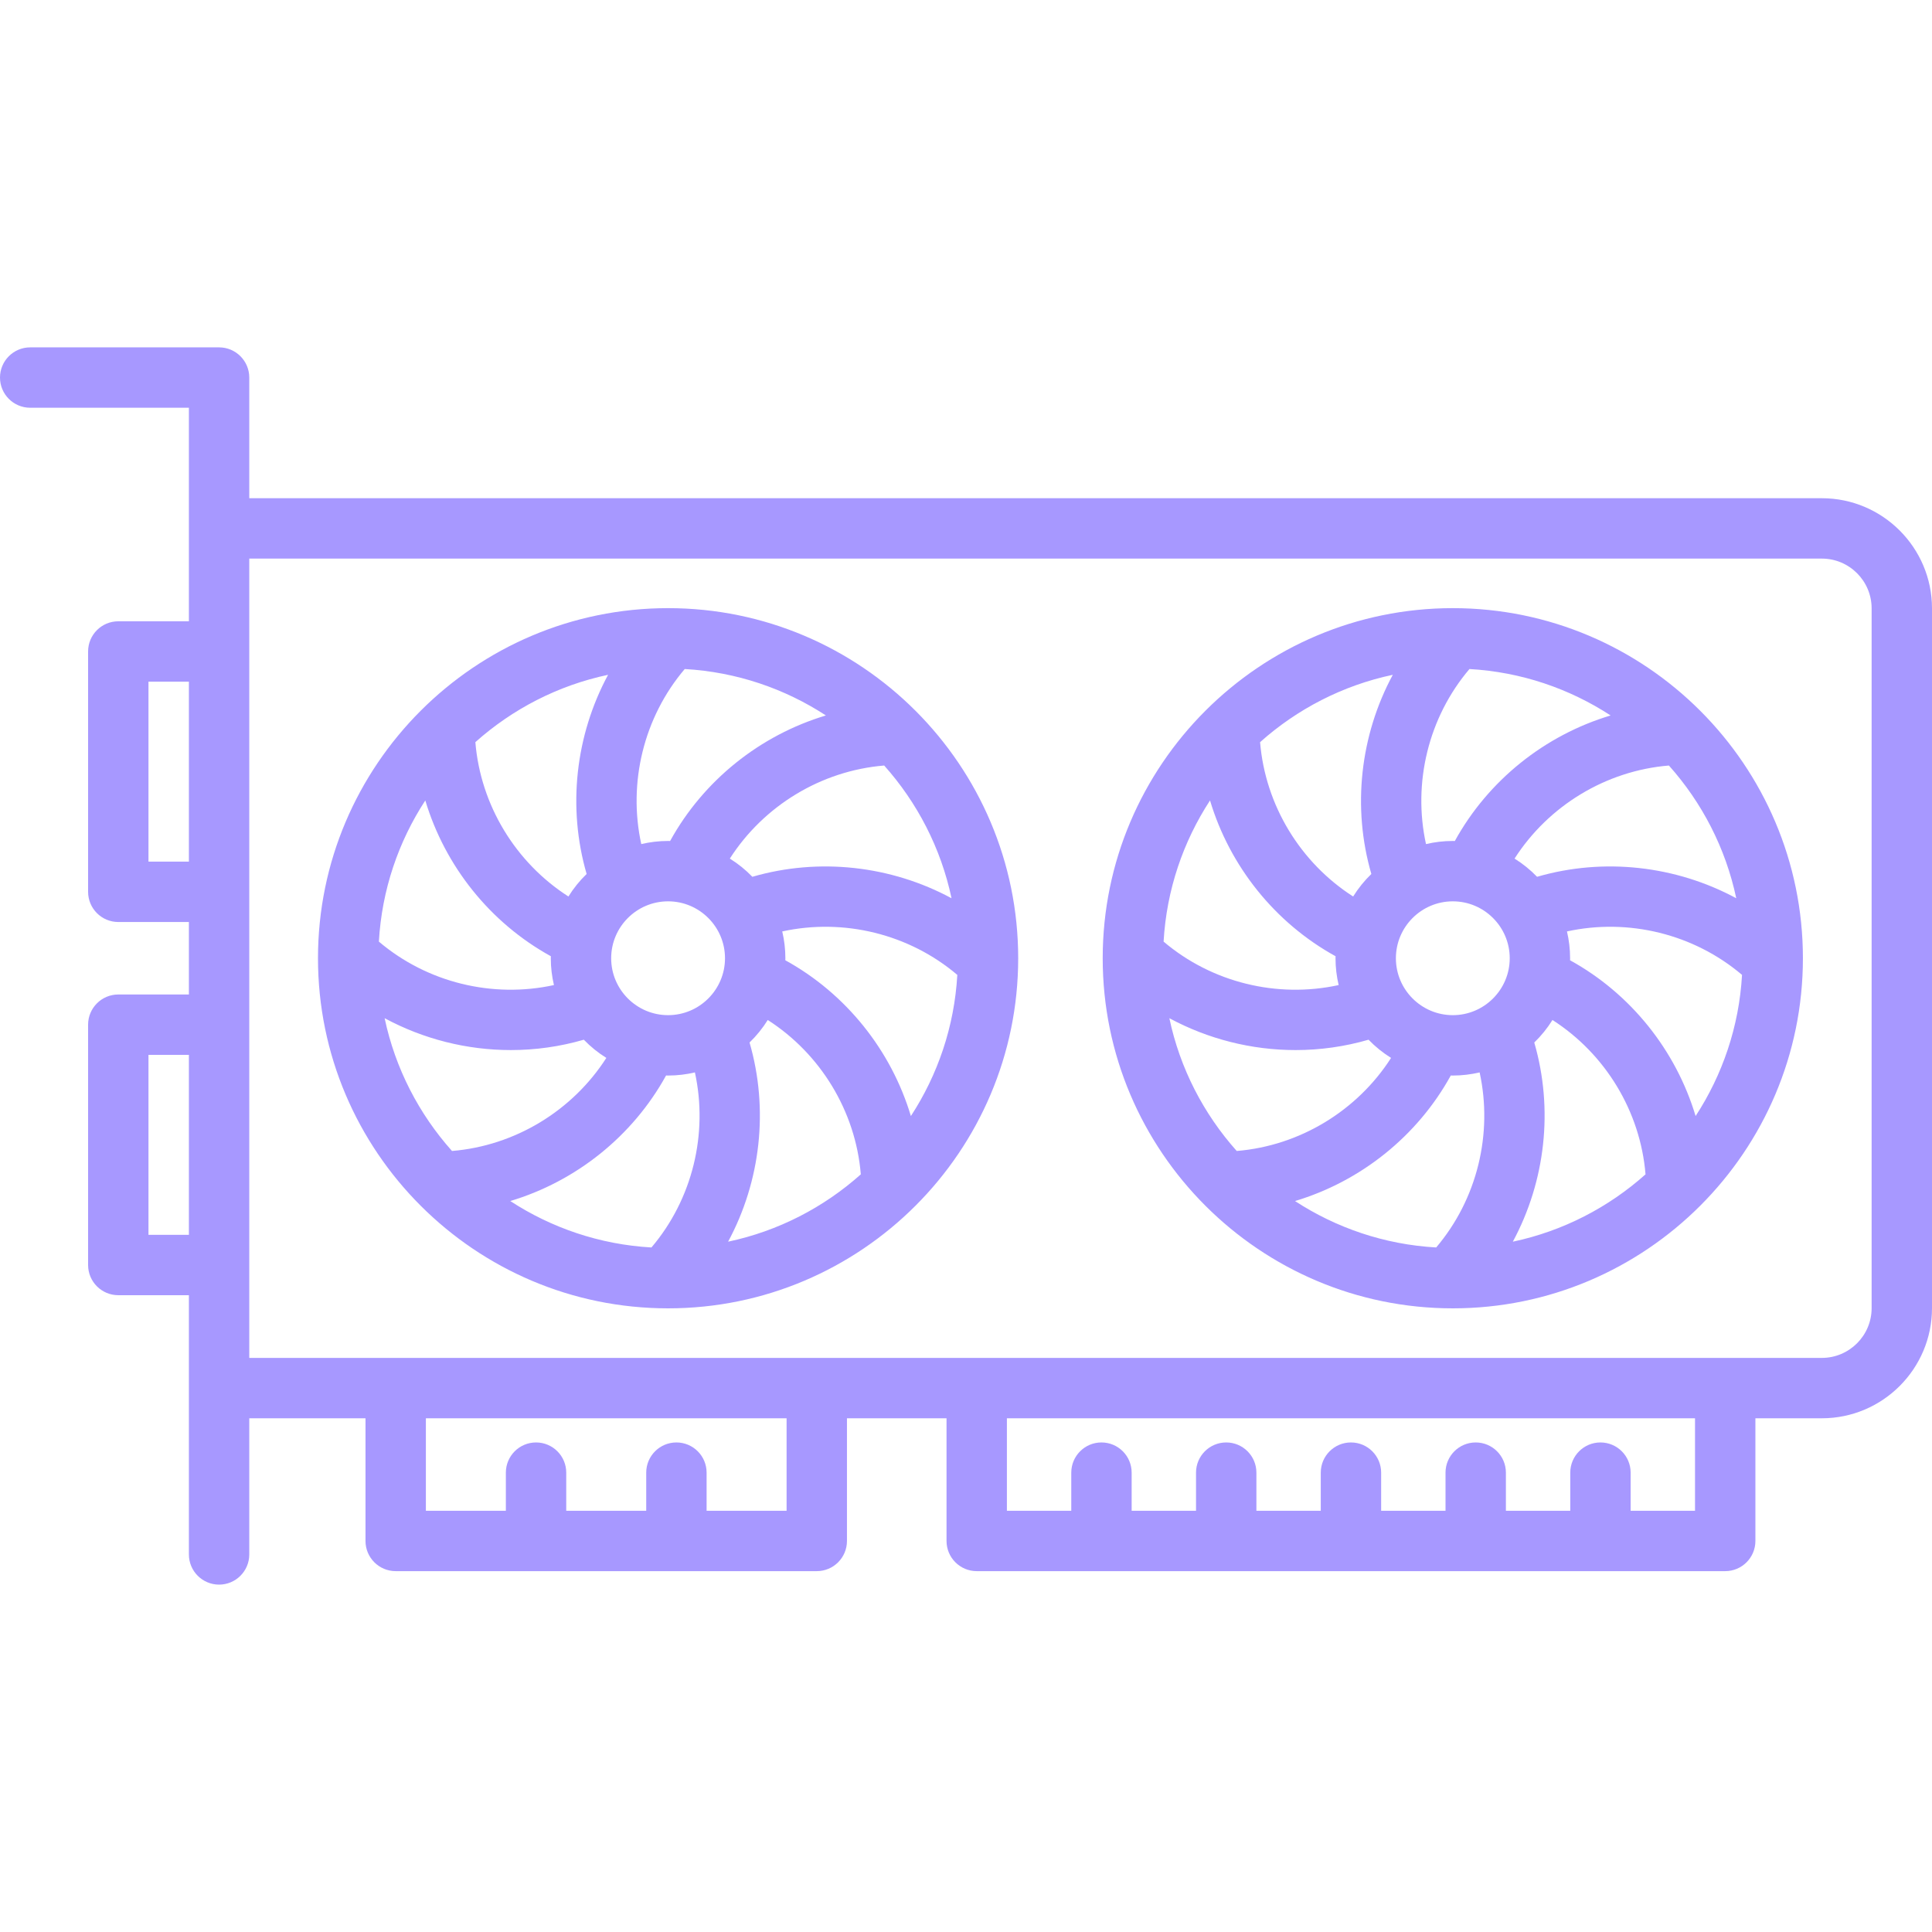 <?xml version="1.0" encoding="UTF-8"?>
<svg xmlns="http://www.w3.org/2000/svg" xmlns:xlink="http://www.w3.org/1999/xlink" xmlns:svgjs="http://svgjs.com/svgjs" version="1.1" width="512" height="512" x="0" y="0" viewBox="0 0 512 512" style="enable-background:new 0 0 512 512" xml:space="preserve" class="">
  <g>
    <path xmlns="http://www.w3.org/2000/svg" d="m482.807 132.033h-416.747v-31.976c0-4.418-3.582-8-8-8h-50.06c-4.418 0-8 3.582-8 8s3.582 8 8 8h42.06v56.593h-18.713c-4.418 0-8 3.582-8 8v63.691c0 4.418 3.582 8 8 8h18.713v19.21h-18.713c-4.418 0-8 3.582-8 8v63.691c0 4.418 3.582 8 8 8h18.713v68.699c0 4.418 3.582 8 8 8s8-3.582 8-8v-36.081h30.802v32.508c0 4.418 3.582 8 8 8h111.592c4.418 0 8-3.582 8-8v-32.508h26.387v32.508c0 4.418 3.582 8 8 8h198.358c4.418 0 8-3.582 8-8v-32.508h17.608c16.097 0 29.193-13.096 29.193-29.193v-185.44c0-16.098-13.096-29.194-29.193-29.194zm-443.46 96.309v-47.692h10.713v47.691h-10.713zm0 98.901v-47.691h10.713v47.691zm169.107 73.125h-21.198v-10.103c0-4.418-3.582-8-8-8s-8 3.582-8 8v10.103h-21.197v-10.103c0-4.418-3.582-8-8-8s-8 3.582-8 8v10.103h-21.197v-24.508h95.592zm240.745 0h-17.062v-10.103c0-4.418-3.582-8-8-8s-8 3.582-8 8v10.103h-17.059v-10.103c0-4.418-3.582-8-8-8s-8 3.582-8 8v10.103h-17.06v-10.103c0-4.418-3.582-8-8-8s-8 3.582-8 8v10.103h-17.059v-10.103c0-4.418-3.582-8-8-8s-8 3.582-8 8v10.103h-17.059v-10.103c0-4.418-3.582-8-8-8s-8 3.582-8 8v10.103h-17.06v-24.508h182.358v24.508zm46.801-53.701c0 7.274-5.918 13.193-13.193 13.193h-416.747v-24.607c0-.003 0-.007 0-.01s0-.006 0-.01v-63.672c0-.003 0-.007 0-.01s0-.006 0-.01v-35.19c0-.003 0-.007 0-.01s0-.006 0-.01v-63.671c0-.003 0-.007 0-.01s0-.006 0-.01v-24.607h416.747c7.275 0 13.193 5.919 13.193 13.193zm-110.99-185.502c-51.16 0-92.782 41.621-92.782 92.781s41.622 92.781 92.782 92.781 92.781-41.621 92.781-92.781-41.621-92.781-92.781-92.781zm-41.818 157.126c17.407-5.223 32.416-17.168 41.284-33.275.178.003.355.014.534.014 2.446 0 4.823-.293 7.107-.83 3.553 16.244-.643 33.591-11.516 46.392-13.744-.782-26.524-5.203-37.409-12.301zm-33.3-48.457c10.281 5.547 21.821 8.447 33.451 8.447 6.489 0 13.003-.909 19.337-2.746 1.781 1.841 3.783 3.464 5.969 4.823-8.966 13.989-24.18 23.285-40.903 24.663-8.757-9.807-15.039-21.862-17.854-35.187zm116.937-80.231c-17.408 5.223-32.417 17.168-41.285 33.275-.178-.003-.355-.014-.534-.014-2.446 0-4.823.293-7.107.829-3.553-16.245.644-33.592 11.517-46.393 13.745.783 26.524 5.204 37.409 12.303zm-41.819 79.426c-8.317 0-15.083-6.767-15.083-15.083s6.766-15.082 15.083-15.082c8.316 0 15.083 6.766 15.083 15.082s-6.766 15.083-15.083 15.083zm-21.588-37.414c-1.841 1.781-3.465 3.784-4.824 5.969-13.989-8.966-23.285-24.18-24.663-40.904 9.803-8.752 21.853-15.032 35.171-17.849-8.638 16.017-10.813 35.102-5.684 52.784zm-9.481 21.799c-.003.178-.014.354-.014.533 0 2.446.293 4.823.83 7.108-16.245 3.552-33.592-.645-46.393-11.517.782-13.745 5.203-26.524 12.302-37.41 5.223 17.407 17.168 32.417 33.275 41.286zm52.657 22.864c1.841-1.781 3.465-3.783 4.824-5.969 13.989 8.966 23.285 24.18 24.662 40.904-9.803 8.752-21.853 15.032-35.17 17.849 8.638-16.017 10.813-35.103 5.684-52.784zm9.481-21.798c.003-.178.014-.355.014-.534 0-2.445-.293-4.822-.829-7.106 16.245-3.552 33.592.645 46.392 11.517-.782 13.744-5.203 26.524-12.302 37.409-5.223-17.408-17.168-32.417-33.275-41.286zm-8.737-22.12c-1.781-1.842-3.784-3.465-5.969-4.824 8.966-13.989 24.18-23.286 40.904-24.663 8.752 9.803 15.032 21.853 17.849 35.171-16.017-8.64-35.103-10.814-52.784-5.684zm-230.291-71.195c-51.16 0-92.781 41.621-92.781 92.781s41.622 92.781 92.781 92.781 92.781-41.621 92.781-92.781-41.622-92.781-92.781-92.781zm-41.818 157.125c17.407-5.223 32.416-17.168 41.284-33.275.178.003.355.014.534.014 2.446 0 4.823-.293 7.107-.829 3.553 16.244-.643 33.591-11.516 46.392-13.745-.782-26.524-5.203-37.409-12.302zm-33.3-48.455c10.281 5.547 21.821 8.446 33.45 8.446 6.489 0 13.003-.909 19.337-2.746 1.78 1.841 3.783 3.464 5.968 4.823-8.966 13.989-24.18 23.285-40.903 24.663-8.755-9.807-15.037-21.862-17.852-35.186zm116.937-80.232c-17.408 5.223-32.417 17.168-41.286 33.275-.178-.003-.355-.014-.534-.014-2.445 0-4.823.293-7.106.829-3.553-16.245.644-33.592 11.517-46.393 13.744.783 26.523 5.204 37.409 12.303zm-41.82 79.426c-8.316 0-15.083-6.767-15.083-15.083s6.766-15.082 15.083-15.082 15.083 6.766 15.083 15.082-6.766 15.083-15.083 15.083zm-21.587-37.414c-1.842 1.781-3.465 3.784-4.824 5.97-13.988-8.966-23.285-24.18-24.662-40.904 9.803-8.752 21.853-15.032 35.171-17.849-8.639 16.016-10.814 35.101-5.685 52.783zm-9.482 21.799c-.003.178-.013.354-.013.533 0 2.446.293 4.823.83 7.108-16.245 3.552-33.591-.645-46.392-11.516.782-13.745 5.203-26.525 12.302-37.41 5.222 17.407 17.166 32.416 33.273 41.285zm52.657 22.864c1.841-1.781 3.465-3.784 4.824-5.969 13.989 8.966 23.285 24.18 24.663 40.904-9.803 8.752-21.853 15.032-35.171 17.849 8.639-16.017 10.813-35.103 5.684-52.784zm9.481-21.798c.003-.178.014-.354.014-.533 0-2.445-.293-4.822-.829-7.106 16.245-3.552 33.592.645 46.393 11.517-.783 13.744-5.203 26.524-12.302 37.409-5.224-17.409-17.169-32.419-33.276-41.287zm-8.736-22.12c-1.781-1.842-3.784-3.465-5.97-4.824 8.966-13.989 24.181-23.286 40.905-24.663 8.752 9.803 15.032 21.853 17.848 35.172-16.016-8.64-35.101-10.814-52.783-5.685z" fill="#a798ff" data-original="#000000"/>
  </g>
</svg>
